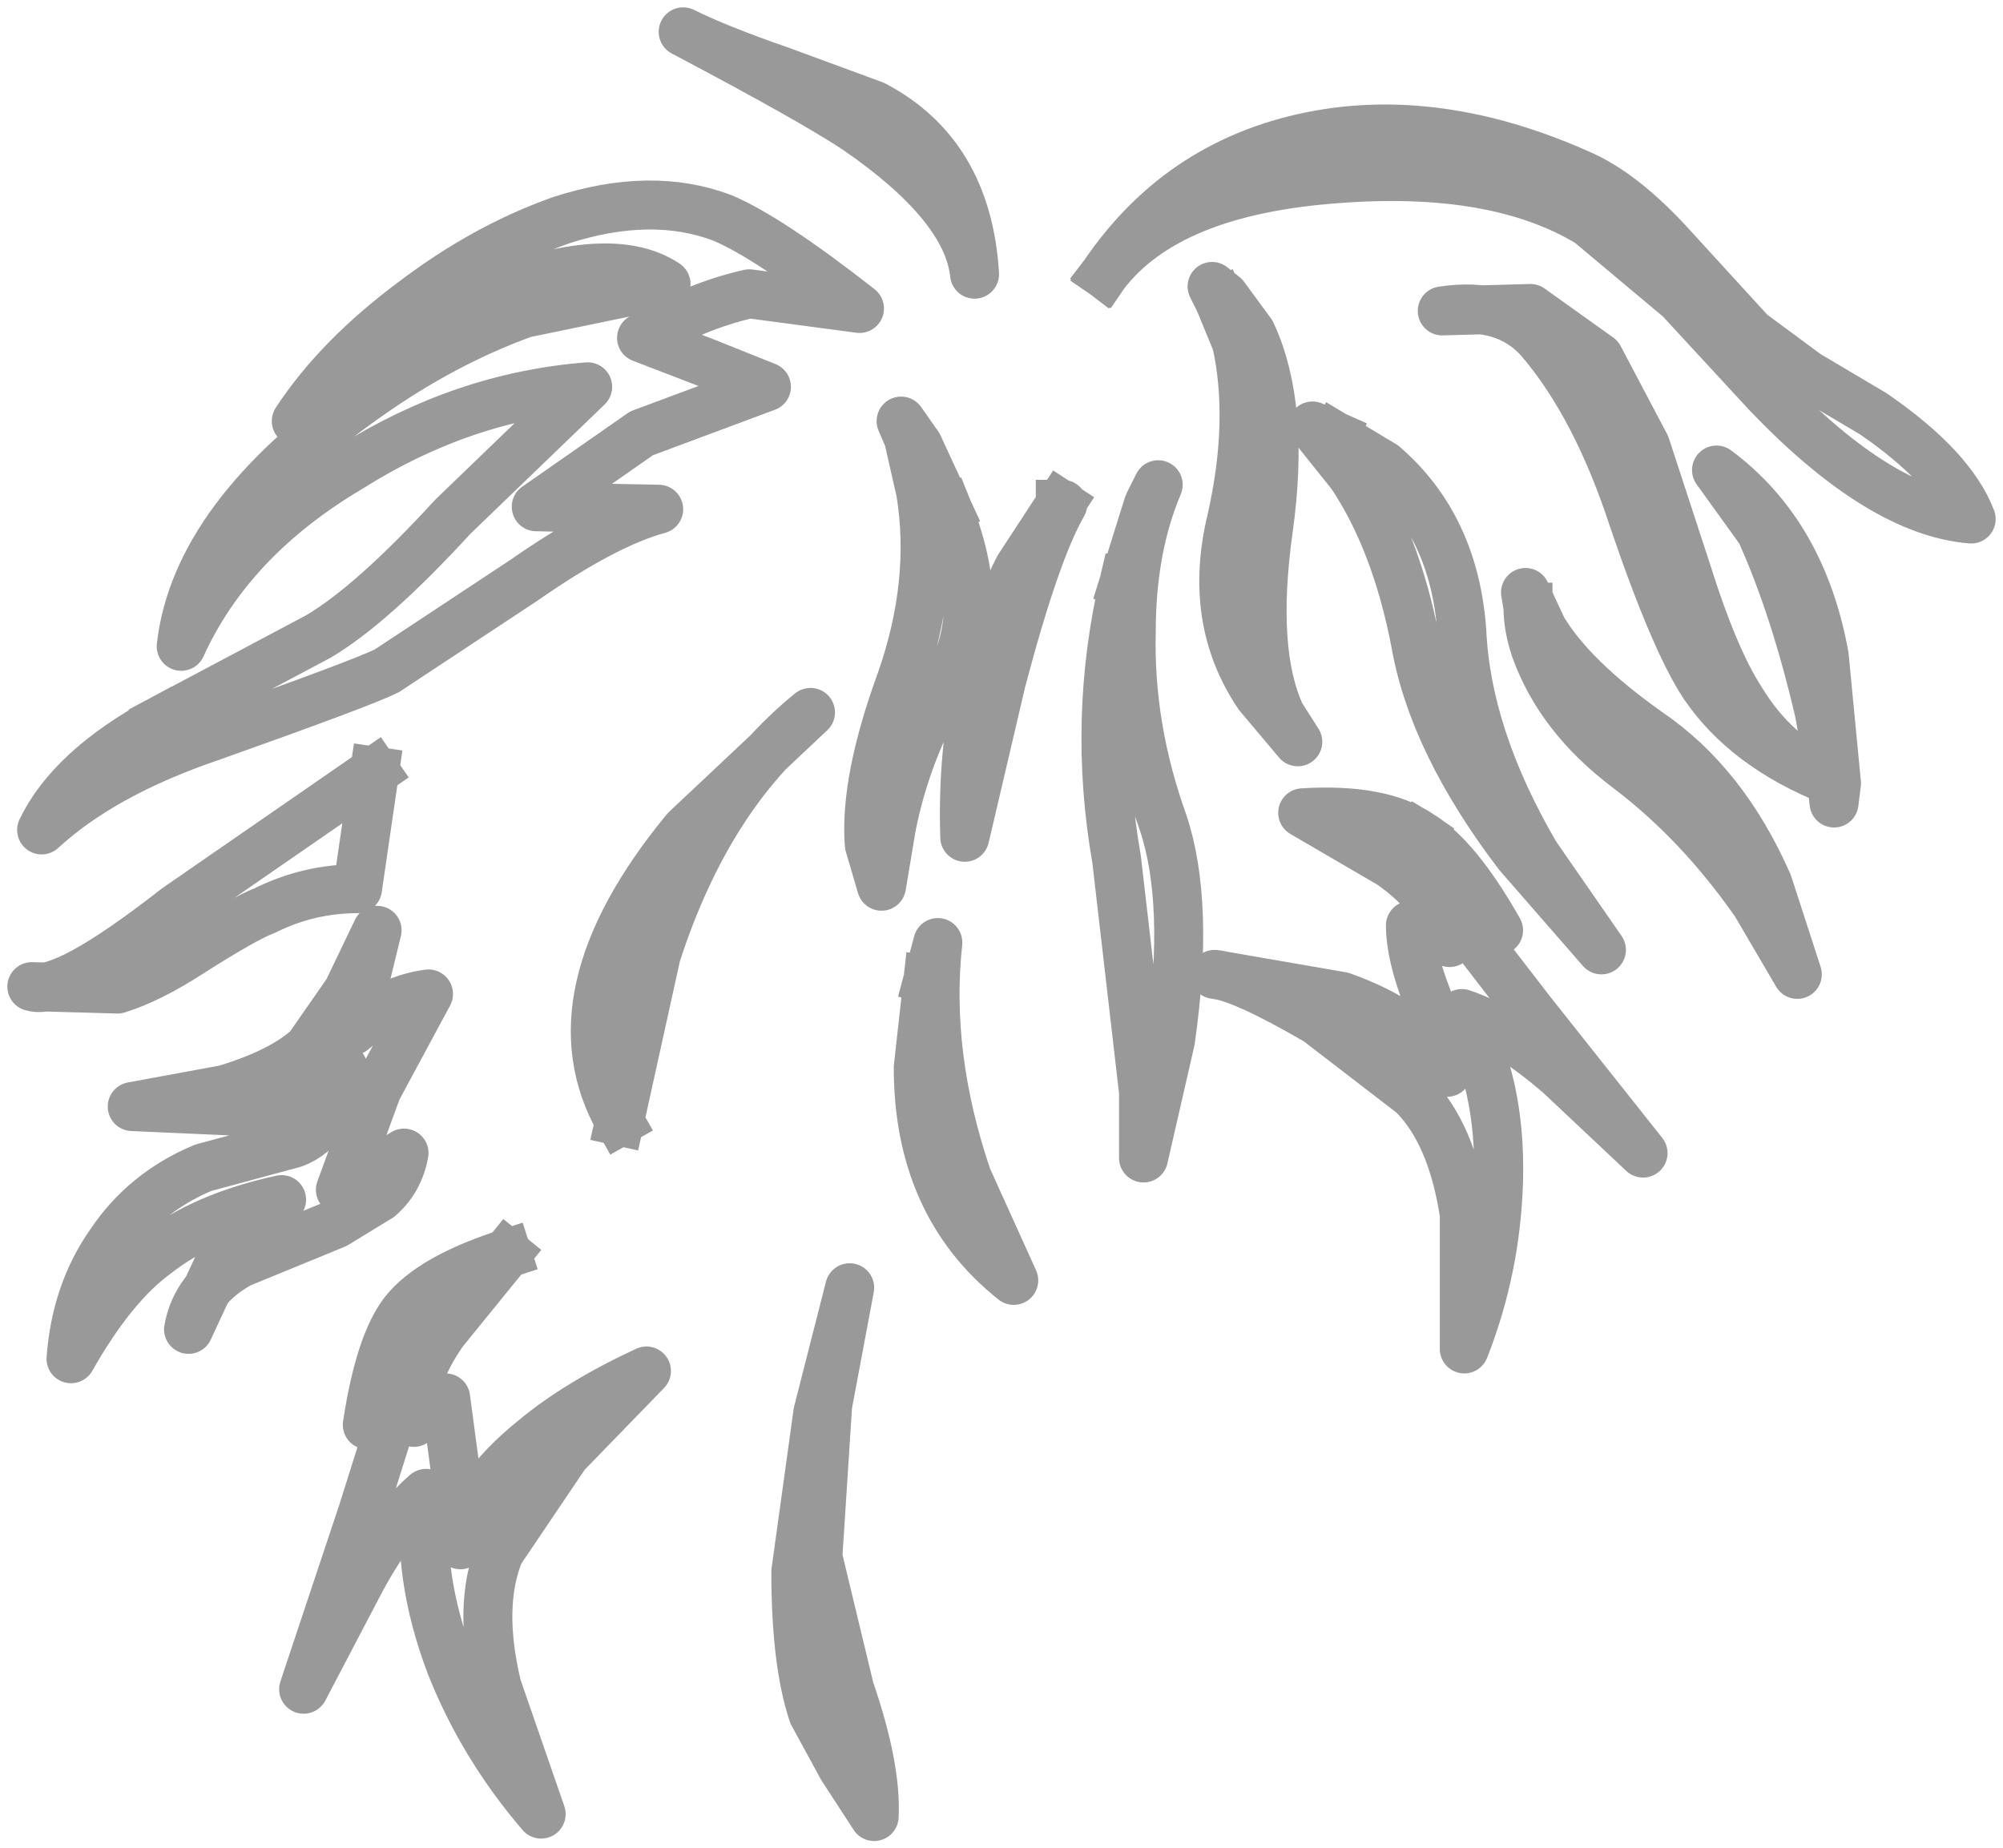 <?xml version="1.0" encoding="UTF-8" standalone="no"?>
<svg xmlns:xlink="http://www.w3.org/1999/xlink" height="37.75px" width="40.9px" xmlns="http://www.w3.org/2000/svg">
  <g transform="matrix(1.0, 0.0, 0.0, 1.0, 21.05, 15.35)">
    <path d="M6.2 -6.45 L7.2 -5.85 Q8.65 -4.6 8.8 -2.45 8.9 -0.3 10.3 2.1 L11.65 4.05 9.95 2.1 Q8.2 -0.2 7.85 -2.25 7.45 -4.3 6.55 -5.65 L5.75 -6.65 6.2 -6.45 M1.9 -3.45 L2.4 -5.05 2.6 -5.45 Q2.05 -4.15 2.05 -2.45 2.0 -0.5 2.7 1.45 3.25 3.1 2.85 5.9 L2.3 8.3 2.3 6.95 1.75 2.2 Q1.25 -0.65 1.9 -3.45 M0.6 -5.05 L0.65 -5.05 Q0.1 -4.1 -0.6 -1.45 L-1.35 1.75 Q-1.45 -1.35 -0.25 -3.75 L0.6 -5.05 M3.85 -9.2 L3.7 -9.5 3.95 -9.3 4.5 -8.55 Q5.2 -7.05 4.85 -4.55 4.5 -2.05 5.1 -0.75 L5.45 -0.2 4.65 -1.15 Q3.6 -2.7 4.1 -4.75 4.55 -6.75 4.2 -8.35 L3.85 -9.2 M1.5 -9.75 Q3.1 -12.1 5.9 -12.6 8.45 -13.05 11.3 -11.75 12.15 -11.35 13.1 -10.3 L14.7 -8.55 15.85 -7.7 17.2 -6.9 Q18.8 -5.8 19.2 -4.75 17.35 -4.9 15.05 -7.3 L13.25 -9.25 11.4 -10.8 Q9.5 -11.95 6.25 -11.7 2.8 -11.45 1.5 -9.75 M16.35 0.6 Q14.6 -0.1 13.75 -1.35 13.15 -2.25 12.3 -4.75 11.55 -7.05 10.4 -8.4 9.7 -9.2 8.4 -9.0 L10.2 -9.05 11.6 -8.05 12.55 -6.25 13.4 -3.65 Q13.95 -1.9 14.5 -1.05 15.2 0.1 16.35 0.6 L16.1 -0.8 Q15.6 -2.95 14.9 -4.5 L14.0 -5.75 Q15.75 -4.45 16.2 -1.95 L16.45 0.65 16.4 1.05 16.35 0.6 M10.15 -2.95 L10.1 -3.25 10.45 -2.5 Q11.05 -1.5 12.6 -0.4 14.15 0.65 15.05 2.7 L15.65 4.55 14.8 3.1 Q13.65 1.45 12.2 0.35 10.8 -0.7 10.3 -2.1 10.15 -2.55 10.15 -2.95 M7.95 1.7 Q8.7 2.15 9.55 3.65 L8.85 2.8 Q8.4 2.4 7.85 2.25 L10.2 5.3 12.5 8.2 10.8 6.6 Q9.7 5.65 8.8 5.35 9.6 6.75 9.55 8.75 9.5 10.55 8.85 12.2 L8.85 9.45 Q8.6 7.8 7.8 7.0 L5.85 5.5 Q4.3 4.6 3.75 4.55 L6.35 5.0 Q7.9 5.55 8.5 6.55 L8.1 5.05 Q7.75 4.15 7.75 3.55 L8.15 3.7 8.55 3.9 Q8.35 3.0 7.35 2.3 L5.55 1.25 Q7.15 1.15 7.95 1.7 M-4.15 13.35 L-4.35 16.45 -3.7 19.15 Q-3.15 20.75 -3.2 21.75 L-3.85 20.75 -4.45 19.65 Q-4.8 18.6 -4.8 16.75 L-4.35 13.5 -3.7 10.95 -4.15 13.35 M-10.7 10.25 L-12.0 11.85 Q-12.7 12.85 -12.6 13.7 L-12.25 13.45 -11.95 13.2 -11.75 14.7 -11.65 16.2 Q-11.45 15.1 -10.15 14.05 -9.25 13.3 -7.85 12.65 L-9.5 14.35 -10.85 16.35 Q-11.3 17.45 -10.9 19.1 L-10.0 21.7 Q-11.2 20.3 -11.85 18.65 -12.55 16.8 -12.35 15.15 -13.1 15.8 -13.75 17.05 L-14.85 19.15 -13.65 15.55 -12.5 11.9 -13.2 12.75 -13.55 13.75 Q-13.3 12.1 -12.8 11.45 -12.25 10.75 -10.7 10.25 M-14.75 6.05 L-13.95 4.9 -13.35 3.65 -13.85 5.7 Q-13.1 5.05 -12.3 4.95 L-13.35 6.9 -14.1 8.95 -13.45 8.6 -12.8 8.2 Q-12.9 8.75 -13.3 9.1 L-14.2 9.65 -16.15 10.45 Q-17.05 10.95 -17.2 11.8 L-16.55 10.4 -15.3 9.15 Q-16.9 9.5 -17.85 10.25 -18.75 10.9 -19.6 12.4 -19.5 11.05 -18.8 10.05 -18.1 9.0 -16.9 8.5 L-15.05 8.0 Q-14.25 7.7 -14.05 6.45 -15.1 7.2 -16.1 7.35 L-18.35 7.25 -16.45 6.9 Q-15.3 6.55 -14.75 6.05 M-13.4 0.4 L-13.75 2.8 Q-14.75 2.8 -15.65 3.25 -16.05 3.4 -17.15 4.1 -18.0 4.65 -18.65 4.85 L-20.4 4.8 Q-19.75 5.0 -17.45 3.2 L-13.4 0.4 M-8.4 7.55 Q-9.85 5.0 -7.05 1.6 L-4.5 -0.8 Q-6.6 0.9 -7.65 4.15 L-8.4 7.55 M-2.1 4.65 L-1.9 3.9 Q-2.15 6.2 -1.3 8.7 L-0.35 10.8 Q-2.3 9.25 -2.3 6.45 L-2.1 4.65 M-1.7 -4.95 Q-0.85 -2.85 -1.7 -1.45 -2.55 0.0 -2.85 1.55 L-3.05 2.75 -3.3 1.9 Q-3.4 0.6 -2.65 -1.45 -1.95 -3.45 -2.25 -5.3 L-2.5 -6.4 -2.65 -6.75 -2.3 -6.25 -1.7 -4.95 M-17.75 -0.65 L-14.55 -2.35 Q-13.45 -3.0 -11.8 -4.8 L-9.05 -7.45 Q-11.6 -7.25 -13.9 -5.8 -16.35 -4.35 -17.35 -2.15 -17.05 -4.8 -13.55 -7.25 -12.0 -8.35 -10.35 -8.95 L-7.45 -9.55 Q-8.65 -10.35 -11.4 -9.2 -13.95 -8.1 -15.0 -6.75 -14.15 -8.05 -12.6 -9.2 -11.15 -10.3 -9.6 -10.85 -7.75 -11.45 -6.3 -10.9 -5.35 -10.5 -3.5 -9.05 L-5.75 -9.35 Q-6.85 -9.1 -7.95 -8.45 L-6.65 -7.95 -5.4 -7.45 -7.95 -6.5 -10.1 -5.0 -7.6 -4.95 Q-8.7 -4.65 -10.35 -3.5 L-13.15 -1.65 Q-13.65 -1.4 -16.75 -0.3 -18.95 0.45 -20.2 1.6 -19.6 0.35 -17.75 -0.65 M-3.55 -12.7 Q-4.45 -13.3 -7.1 -14.7 -6.4 -14.35 -5.1 -13.9 L-3.2 -13.2 Q-1.3 -12.2 -1.15 -9.75 -1.3 -11.15 -3.55 -12.7" fill="#ffffff" fill-opacity="0.0" fill-rule="evenodd" stroke="none"/>
    <path d="M6.2 -6.45 L7.2 -5.85 Q8.65 -4.6 8.8 -2.45 8.9 -0.3 10.3 2.1 L11.65 4.05 9.95 2.1 Q8.2 -0.2 7.85 -2.25 7.45 -4.3 6.55 -5.65 L5.75 -6.65 6.2 -6.45 M3.85 -9.2 L4.2 -8.35 Q4.55 -6.75 4.1 -4.75 3.6 -2.7 4.65 -1.15 L5.45 -0.2 5.1 -0.75 Q4.5 -2.05 4.85 -4.55 5.2 -7.05 4.5 -8.55 L3.95 -9.3 3.7 -9.5 3.85 -9.2 M0.6 -5.05 L-0.25 -3.75 Q-1.45 -1.35 -1.35 1.75 L-0.6 -1.45 Q0.1 -4.1 0.65 -5.05 L0.6 -5.05 M1.9 -3.45 Q1.25 -0.65 1.75 2.2 L2.3 6.95 2.3 8.3 2.85 5.9 Q3.25 3.1 2.7 1.45 2.0 -0.5 2.05 -2.45 2.05 -4.15 2.6 -5.45 L2.4 -5.05 1.9 -3.45 M1.5 -9.75 Q3.1 -12.1 5.9 -12.6 8.45 -13.05 11.3 -11.75 12.15 -11.35 13.1 -10.3 L14.7 -8.55 15.85 -7.7 17.2 -6.9 Q18.8 -5.8 19.2 -4.75 17.35 -4.9 15.05 -7.3 L13.25 -9.25 11.4 -10.8 Q9.5 -11.95 6.25 -11.7 2.8 -11.45 1.5 -9.75 M10.15 -2.95 Q10.15 -2.55 10.3 -2.1 10.8 -0.7 12.2 0.35 13.65 1.45 14.8 3.1 L15.65 4.55 15.05 2.7 Q14.15 0.65 12.6 -0.4 11.05 -1.5 10.45 -2.5 L10.1 -3.25 10.15 -2.95 M7.95 1.7 Q8.7 2.15 9.55 3.65 L8.85 2.8 Q8.4 2.4 7.85 2.25 L10.2 5.3 12.5 8.2 10.8 6.6 Q9.7 5.65 8.8 5.35 9.6 6.75 9.55 8.75 9.5 10.55 8.85 12.2 L8.85 9.45 Q8.6 7.8 7.8 7.0 L5.85 5.5 Q4.3 4.6 3.75 4.55 L6.35 5.0 Q7.9 5.55 8.5 6.55 L8.1 5.05 Q7.75 4.15 7.75 3.55 L8.15 3.7 8.55 3.9 Q8.35 3.0 7.35 2.3 L5.55 1.25 Q7.15 1.15 7.95 1.7 M-3.55 -12.7 Q-1.3 -11.15 -1.15 -9.75 -1.3 -12.2 -3.2 -13.2 L-5.1 -13.9 Q-6.4 -14.35 -7.1 -14.7 -4.45 -13.3 -3.55 -12.7 M-17.75 -0.65 Q-19.6 0.35 -20.2 1.6 -18.95 0.45 -16.75 -0.3 -13.65 -1.4 -13.15 -1.65 L-10.35 -3.5 Q-8.7 -4.65 -7.6 -4.95 L-10.1 -5.0 -7.95 -6.5 -5.4 -7.45 -6.65 -7.95 -7.95 -8.45 Q-6.85 -9.1 -5.75 -9.35 L-3.5 -9.05 Q-5.35 -10.5 -6.3 -10.9 -7.75 -11.45 -9.6 -10.85 -11.15 -10.3 -12.6 -9.2 -14.15 -8.05 -15.0 -6.75 -13.95 -8.1 -11.4 -9.2 -8.65 -10.35 -7.45 -9.55 L-10.35 -8.95 Q-12.0 -8.35 -13.55 -7.25 -17.05 -4.8 -17.35 -2.15 -16.35 -4.35 -13.9 -5.8 -11.6 -7.25 -9.05 -7.45 L-11.8 -4.8 Q-13.45 -3.0 -14.55 -2.35 L-17.75 -0.65 M-1.7 -4.95 L-2.3 -6.25 -2.65 -6.75 -2.5 -6.4 -2.25 -5.3 Q-1.95 -3.45 -2.65 -1.45 -3.4 0.6 -3.3 1.9 L-3.05 2.75 -2.85 1.55 Q-2.55 0.0 -1.7 -1.45 -0.85 -2.85 -1.7 -4.95 M-2.1 4.65 L-2.3 6.45 Q-2.3 9.25 -0.35 10.8 L-1.3 8.7 Q-2.15 6.2 -1.9 3.9 L-2.1 4.65 M-8.4 7.55 L-7.65 4.15 Q-6.6 0.9 -4.5 -0.8 L-7.05 1.6 Q-9.85 5.0 -8.4 7.55 M-13.4 0.4 L-17.45 3.2 Q-19.75 5.0 -20.4 4.8 L-18.65 4.85 Q-18.0 4.65 -17.15 4.1 -16.05 3.4 -15.65 3.25 -14.75 2.8 -13.75 2.8 L-13.4 0.4 M-14.75 6.05 Q-15.3 6.55 -16.45 6.9 L-18.35 7.25 -16.1 7.35 Q-15.1 7.2 -14.05 6.45 -14.25 7.7 -15.05 8.0 L-16.9 8.5 Q-18.1 9.0 -18.8 10.05 -19.5 11.05 -19.6 12.4 -18.75 10.9 -17.85 10.25 -16.9 9.5 -15.3 9.15 L-16.55 10.4 -17.2 11.8 Q-17.05 10.95 -16.15 10.45 L-14.2 9.65 -13.3 9.1 Q-12.9 8.75 -12.8 8.2 L-13.45 8.6 -14.1 8.95 -13.35 6.9 -12.3 4.95 Q-13.1 5.05 -13.85 5.7 L-13.35 3.65 -13.95 4.9 -14.75 6.05 M-10.7 10.25 Q-12.25 10.75 -12.8 11.45 -13.3 12.1 -13.55 13.75 L-13.2 12.75 -12.5 11.9 -13.65 15.55 -14.85 19.15 -13.75 17.05 Q-13.1 15.8 -12.35 15.15 -12.55 16.8 -11.85 18.65 -11.2 20.3 -10.0 21.7 L-10.9 19.1 Q-11.3 17.45 -10.85 16.35 L-9.5 14.35 -7.85 12.65 Q-9.25 13.3 -10.15 14.05 -11.45 15.1 -11.65 16.2 L-11.75 14.7 -11.95 13.2 -12.25 13.45 -12.6 13.7 Q-12.7 12.85 -12.0 11.85 L-10.7 10.25 M-4.15 13.35 L-3.7 10.95 -4.35 13.5 -4.8 16.75 Q-4.8 18.6 -4.45 19.65 L-3.85 20.75 -3.2 21.75 Q-3.15 20.75 -3.7 19.15 L-4.35 16.45 -4.15 13.35" fill="none" stroke="#000000" stroke-linecap="square" stroke-linejoin="round" stroke-opacity="0.4" stroke-width="1.0"/>
    <path d="M16.35 0.6 Q15.2 0.1 14.5 -1.05 13.95 -1.9 13.4 -3.65 L12.55 -6.25 11.6 -8.05 10.2 -9.05 8.4 -9.0 Q9.7 -9.2 10.4 -8.4 11.55 -7.05 12.3 -4.75 13.15 -2.25 13.75 -1.35 14.6 -0.1 16.35 0.6 L16.1 -0.8 Q15.6 -2.95 14.9 -4.5 L14.0 -5.75 Q15.75 -4.45 16.2 -1.95 L16.45 0.65 16.4 1.05 16.35 0.6" fill="none" stroke="#000000" stroke-linecap="round" stroke-linejoin="round" stroke-opacity="0.4" stroke-width="1.0"/>
  </g>
</svg>
